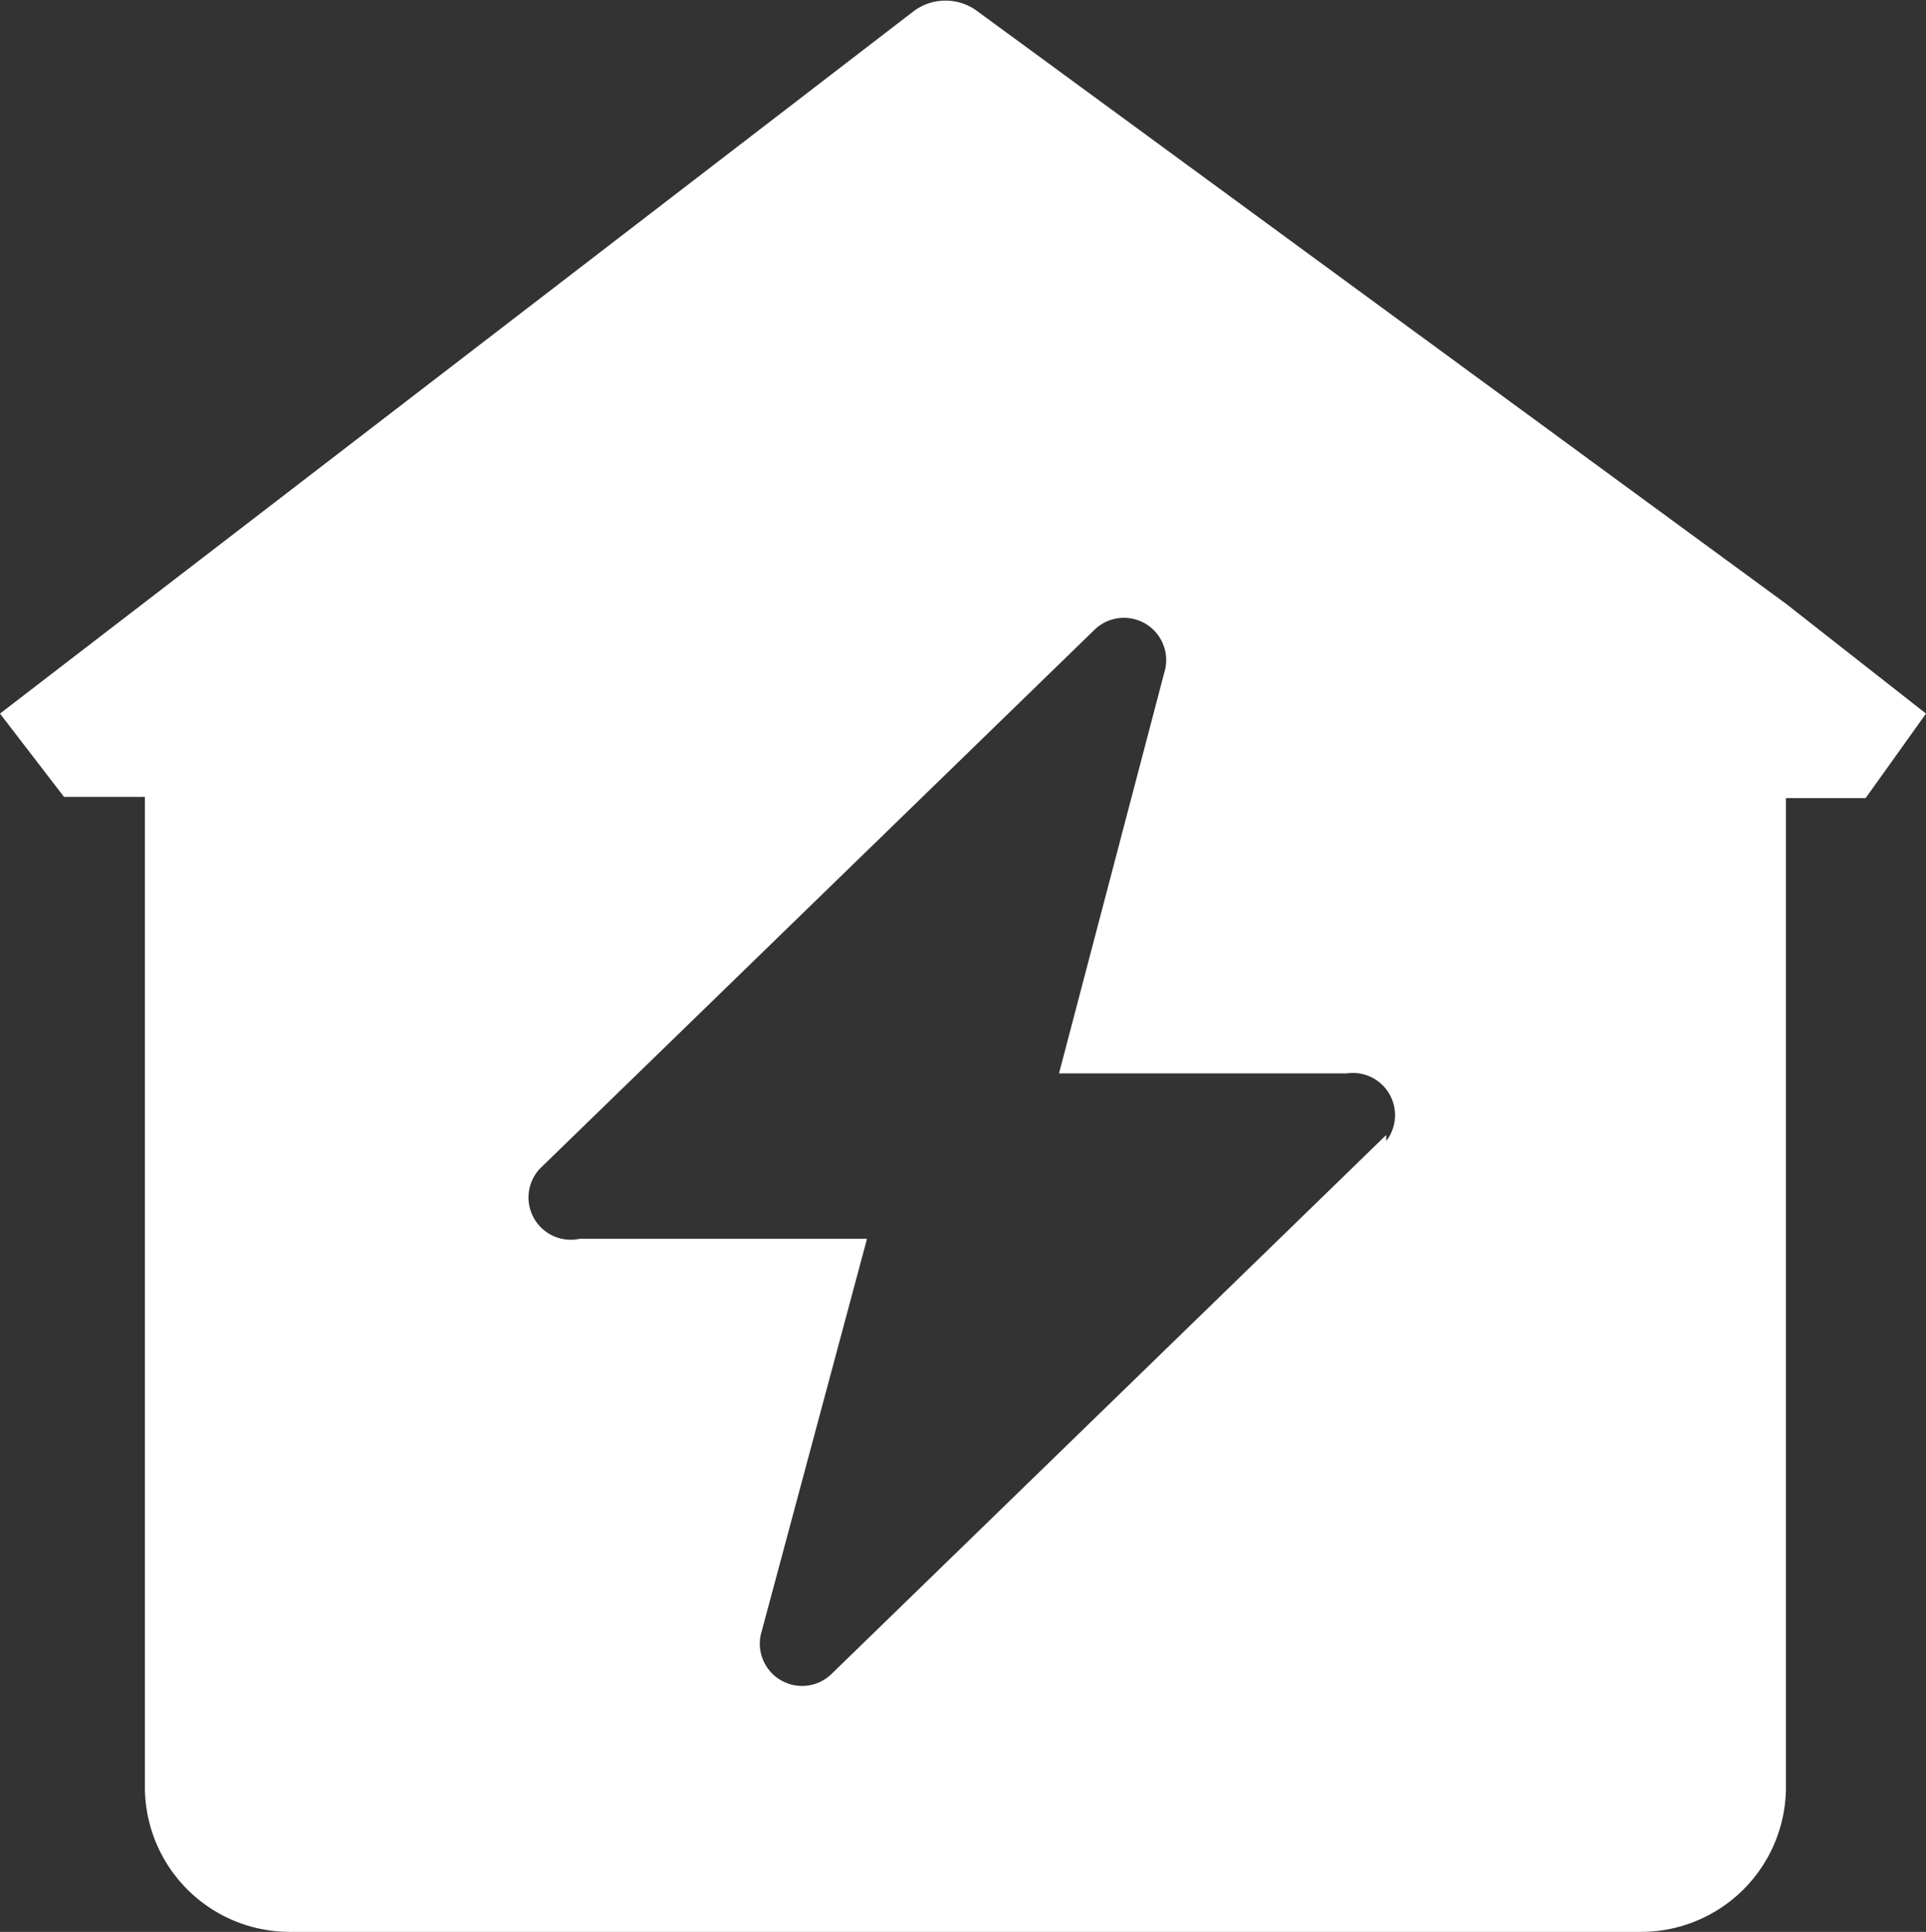 <svg xmlns="http://www.w3.org/2000/svg" viewBox="0 0 15.95 16"><rect x="0" y="0" width="15.95" height="16" fill="#333333" stroke="none"/><defs><style>.cls-1{fill:#fff;fill-rule:evenodd;}</style></defs><title>icon-energy</title><g id="图层_2" data-name="图层 2"><g id="图层_1-2" data-name="图层 1"><path class="cls-1" d="M14.79,5h0L8.09.09a.44.44,0,0,0-.52,0L0,5.91l.53.69H1.2V14.8A1.2,1.2,0,0,0,2.41,16H13.59a1.2,1.2,0,0,0,1.2-1.2V6.61h.66l.5-.7Zm-3.31,4.4-4.6,4.47a.35.35,0,0,1-.58-.33l.88-3.28-2.38,0a.35.35,0,0,1-.33-.58l4.6-4.47a.35.35,0,0,1,.58.33L8.77,8.89l2.38,0A.35.35,0,0,1,11.48,9.45Z"/></g></g></svg>